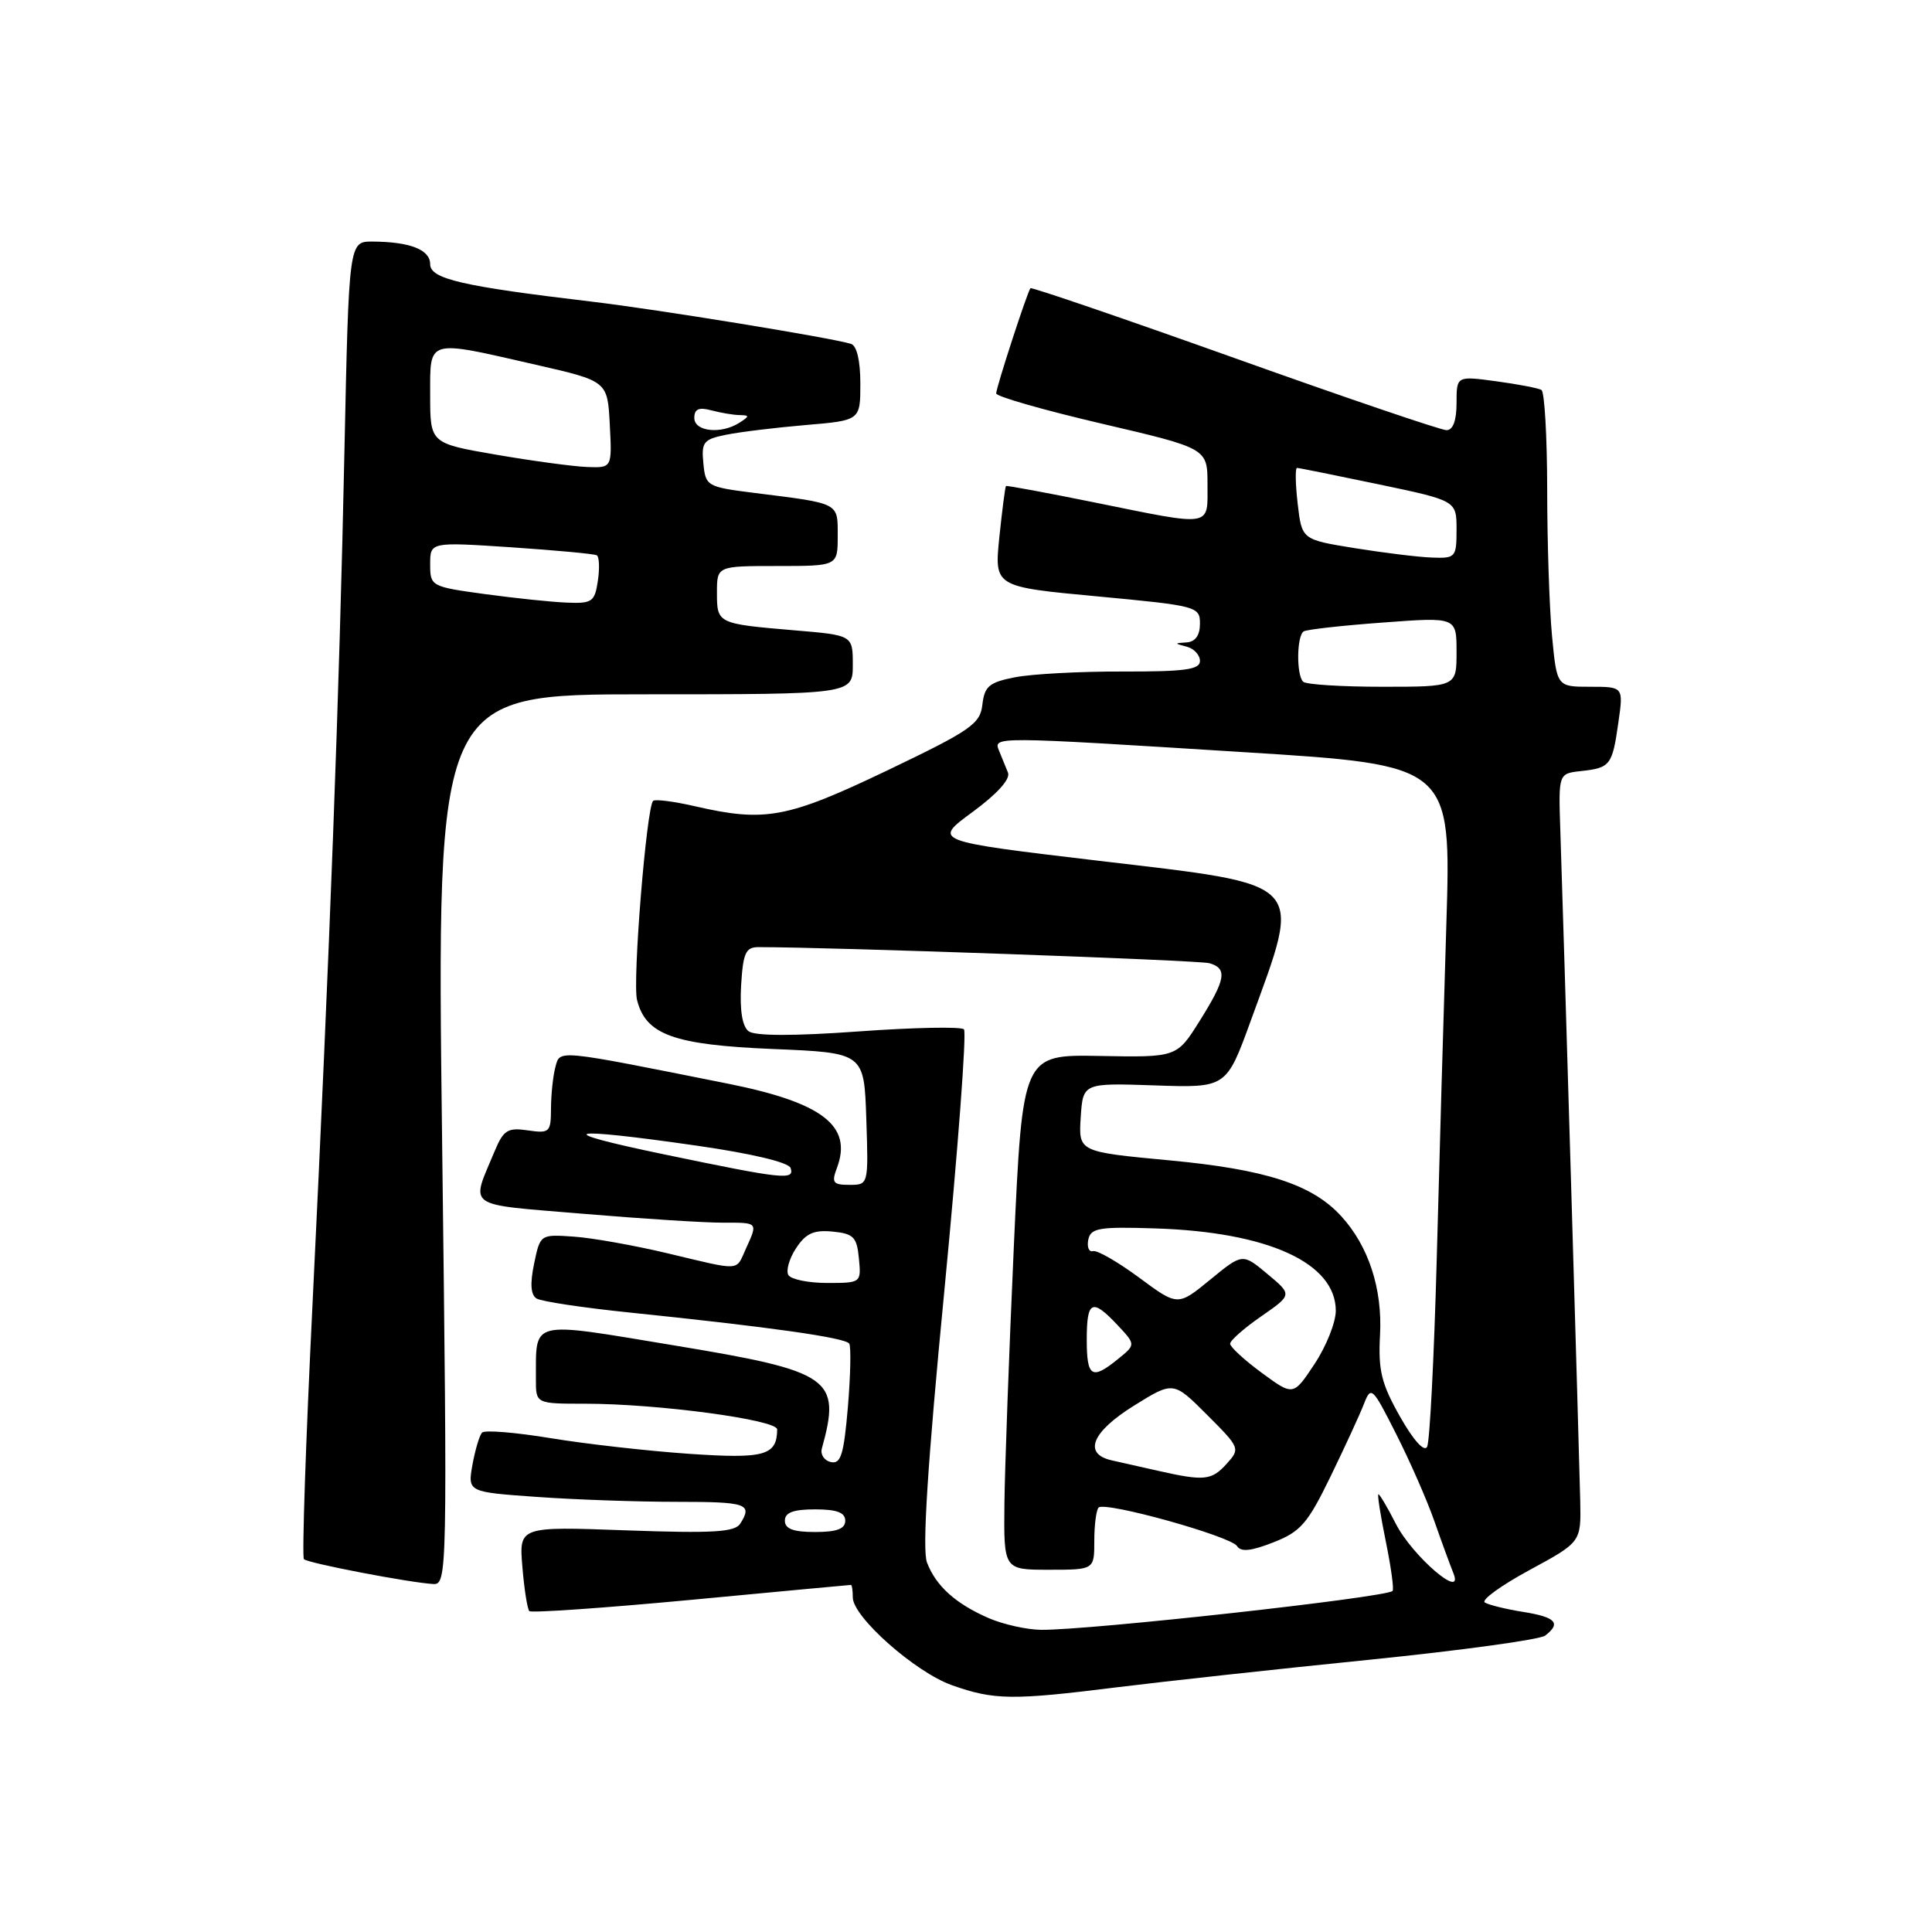 <?xml version="1.0" encoding="UTF-8" standalone="no"?>
<!DOCTYPE svg PUBLIC "-//W3C//DTD SVG 1.1//EN" "http://www.w3.org/Graphics/SVG/1.1/DTD/svg11.dtd" >
<svg xmlns="http://www.w3.org/2000/svg" xmlns:xlink="http://www.w3.org/1999/xlink" version="1.1" viewBox="0 0 256 256">
 <g >
 <path fill="currentColor"
d=" M 148.04 223.57 C 154.34 222.79 169.40 221.14 181.50 219.92 C 193.60 218.69 204.06 217.26 204.75 216.72 C 206.89 215.07 206.15 214.28 201.85 213.59 C 199.56 213.23 197.27 212.66 196.75 212.34 C 196.23 212.02 198.89 210.09 202.65 208.05 C 209.50 204.34 209.50 204.34 209.39 198.92 C 209.26 193.06 207.17 122.30 206.75 110.00 C 206.50 102.50 206.50 102.50 209.50 102.17 C 213.37 101.75 213.64 101.41 214.44 95.75 C 215.12 91.00 215.12 91.00 210.71 91.00 C 206.29 91.00 206.29 91.00 205.65 84.25 C 205.30 80.54 205.01 71.79 205.01 64.81 C 205.00 57.83 204.66 51.92 204.25 51.67 C 203.84 51.43 201.14 50.91 198.25 50.52 C 193.00 49.81 193.00 49.81 193.00 53.41 C 193.00 55.73 192.53 57.00 191.67 57.00 C 190.94 57.00 178.29 52.70 163.57 47.44 C 148.84 42.18 136.67 38.02 136.54 38.19 C 136.11 38.72 132.00 51.35 132.00 52.13 C 132.00 52.54 138.30 54.34 146.00 56.14 C 160.00 59.41 160.00 59.41 160.00 64.20 C 160.00 69.91 160.82 69.78 145.00 66.57 C 138.68 65.29 133.41 64.31 133.30 64.40 C 133.19 64.49 132.80 67.53 132.42 71.16 C 131.75 77.75 131.75 77.75 145.37 79.02 C 158.65 80.27 159.00 80.36 159.00 82.65 C 159.00 84.18 158.39 85.04 157.25 85.12 C 155.58 85.23 155.58 85.25 157.25 85.69 C 158.21 85.94 159.00 86.79 159.00 87.58 C 159.00 88.73 156.98 89.00 148.75 88.98 C 143.11 88.96 136.70 89.31 134.50 89.74 C 131.07 90.41 130.45 90.93 130.17 93.37 C 129.88 95.93 128.65 96.78 117.52 102.11 C 104.30 108.43 101.37 108.97 92.08 106.83 C 89.29 106.19 86.80 105.87 86.54 106.12 C 85.66 107.01 83.79 130.04 84.41 132.50 C 85.57 137.12 89.27 138.45 102.45 139.00 C 114.50 139.50 114.50 139.50 114.79 148.25 C 115.08 157.00 115.08 157.00 112.56 157.00 C 110.37 157.00 110.16 156.71 110.90 154.75 C 112.99 149.19 109.01 146.11 96.50 143.60 C 73.48 139.00 74.22 139.07 73.59 141.40 C 73.28 142.55 73.02 145.01 73.01 146.86 C 73.00 150.04 72.83 150.20 69.94 149.78 C 67.28 149.39 66.72 149.73 65.56 152.50 C 62.36 160.18 61.40 159.50 77.24 160.83 C 85.08 161.49 93.41 162.02 95.75 162.01 C 100.50 162.00 100.44 161.93 98.84 165.45 C 97.46 168.48 98.36 168.43 88.50 166.08 C 84.10 165.03 78.49 164.03 76.04 163.86 C 71.59 163.55 71.58 163.55 70.77 167.45 C 70.22 170.10 70.32 171.58 71.10 172.06 C 71.73 172.45 77.25 173.28 83.37 173.91 C 101.99 175.83 112.04 177.25 112.53 178.04 C 112.78 178.46 112.70 182.24 112.35 186.44 C 111.81 192.73 111.42 194.03 110.10 193.73 C 109.22 193.54 108.68 192.73 108.90 191.94 C 111.48 182.61 110.20 181.72 89.31 178.27 C 69.99 175.07 71.05 174.81 71.01 182.75 C 71.00 186.00 71.00 186.00 77.56 186.00 C 87.14 186.00 103.00 188.13 102.98 189.41 C 102.94 192.87 101.32 193.32 91.34 192.64 C 85.93 192.27 77.67 191.34 73.00 190.57 C 68.33 189.80 64.22 189.46 63.87 189.83 C 63.53 190.20 62.96 192.12 62.60 194.10 C 61.97 197.70 61.97 197.70 71.14 198.35 C 76.18 198.71 84.51 199.00 89.65 199.00 C 98.98 199.00 99.75 199.26 98.09 201.89 C 97.37 203.02 94.47 203.19 82.99 202.78 C 68.77 202.26 68.77 202.26 69.22 207.63 C 69.46 210.58 69.88 213.21 70.14 213.48 C 70.41 213.74 80.04 213.07 91.56 211.99 C 103.08 210.90 112.61 210.01 112.75 210.01 C 112.89 210.00 113.00 210.75 113.00 211.67 C 113.00 214.25 121.28 221.58 126.14 223.30 C 131.73 225.28 134.13 225.31 148.04 223.57 Z  M 58.58 151.00 C 57.85 92.00 57.85 92.00 85.42 92.00 C 113.00 92.00 113.00 92.00 113.00 88.09 C 113.00 84.17 113.00 84.17 105.25 83.52 C 95.05 82.65 95.00 82.63 95.00 78.53 C 95.00 75.00 95.00 75.00 103.00 75.00 C 111.00 75.00 111.00 75.00 111.00 71.02 C 111.00 66.56 111.35 66.74 100.00 65.32 C 93.66 64.52 93.49 64.42 93.20 61.39 C 92.92 58.58 93.22 58.21 96.20 57.61 C 98.01 57.24 102.76 56.66 106.75 56.32 C 114.00 55.71 114.00 55.71 114.00 50.82 C 114.00 47.78 113.53 45.79 112.75 45.56 C 110.07 44.74 87.03 40.99 78.50 39.98 C 61.21 37.93 57.00 36.96 57.00 35.01 C 57.00 33.08 54.34 32.04 49.36 32.01 C 46.23 32.00 46.23 32.00 45.64 59.75 C 44.97 91.97 43.69 126.00 41.41 172.81 C 40.51 191.13 40.00 206.34 40.27 206.60 C 40.80 207.13 54.26 209.71 57.40 209.89 C 59.26 210.00 59.29 208.59 58.58 151.00 Z  M 131.03 214.42 C 126.63 212.51 124.02 210.16 122.83 207.04 C 122.18 205.34 122.90 194.04 125.15 170.83 C 126.94 152.26 128.10 136.77 127.73 136.39 C 127.35 136.02 121.07 136.14 113.77 136.67 C 105.17 137.29 100.04 137.28 99.20 136.65 C 98.36 136.02 98.01 133.89 98.20 130.59 C 98.46 126.27 98.80 125.50 100.50 125.50 C 110.26 125.50 158.89 127.23 160.25 127.63 C 162.67 128.33 162.43 129.75 158.94 135.31 C 155.93 140.11 155.93 140.11 145.71 139.92 C 135.50 139.73 135.50 139.73 134.34 165.12 C 133.71 179.08 133.15 194.44 133.09 199.25 C 133.00 208.00 133.00 208.00 139.00 208.00 C 145.00 208.00 145.00 208.00 145.00 204.17 C 145.00 202.06 145.26 200.08 145.57 199.76 C 146.42 198.91 163.11 203.56 163.92 204.87 C 164.42 205.67 165.78 205.53 168.73 204.37 C 172.34 202.96 173.28 201.87 176.31 195.63 C 178.21 191.71 180.21 187.38 180.74 186.00 C 181.67 183.61 181.86 183.80 184.99 190.00 C 186.80 193.57 189.07 198.74 190.04 201.50 C 191.00 204.25 192.15 207.38 192.58 208.45 C 194.07 212.14 187.15 206.21 184.96 201.92 C 183.86 199.76 182.82 198.00 182.65 198.00 C 182.48 198.00 182.92 200.80 183.62 204.22 C 184.32 207.64 184.73 210.60 184.52 210.81 C 183.66 211.67 144.26 216.03 137.95 215.96 C 136.05 215.94 132.94 215.24 131.03 214.42 Z  M 104.00 201.50 C 104.00 200.42 105.11 200.00 108.00 200.00 C 110.89 200.00 112.00 200.42 112.00 201.50 C 112.00 202.58 110.89 203.00 108.00 203.00 C 105.11 203.00 104.00 202.58 104.00 201.50 Z  M 153.50 194.90 C 151.30 194.41 148.49 193.77 147.25 193.49 C 143.49 192.61 144.69 189.72 150.27 186.25 C 155.48 183.01 155.48 183.01 159.93 187.46 C 164.31 191.84 164.36 191.95 162.54 193.96 C 160.54 196.17 159.59 196.27 153.50 194.90 Z  M 185.51 187.71 C 183.04 183.35 182.61 181.59 182.86 176.92 C 183.20 170.78 181.34 165.09 177.70 161.13 C 173.86 156.94 167.72 154.95 154.92 153.75 C 142.91 152.62 142.91 152.62 143.20 148.06 C 143.50 143.50 143.50 143.50 153.00 143.82 C 162.50 144.15 162.50 144.15 165.74 135.23 C 172.57 116.47 173.41 117.35 145.43 114.04 C 123.61 111.45 123.61 111.45 128.86 107.60 C 132.15 105.18 133.91 103.23 133.56 102.37 C 133.25 101.62 132.73 100.33 132.39 99.50 C 131.61 97.57 131.38 97.57 164.90 99.67 C 192.30 101.38 192.30 101.38 191.65 122.44 C 191.29 134.02 190.71 154.07 190.37 167.00 C 190.02 179.93 189.45 191.05 189.10 191.71 C 188.72 192.44 187.28 190.84 185.51 187.71 Z  M 167.18 181.90 C 164.88 180.21 163.00 178.48 163.00 178.05 C 163.00 177.62 164.85 175.99 167.12 174.42 C 171.24 171.56 171.24 171.56 167.94 168.81 C 164.64 166.05 164.64 166.05 160.35 169.57 C 156.06 173.08 156.06 173.08 150.94 169.29 C 148.12 167.21 145.37 165.62 144.83 165.78 C 144.29 165.93 144.01 165.25 144.20 164.28 C 144.52 162.72 145.60 162.53 153.03 162.77 C 168.02 163.24 177.01 167.34 177.00 173.70 C 176.99 175.24 175.73 178.41 174.18 180.74 C 171.37 184.98 171.37 184.98 167.18 181.90 Z  M 144.00 177.50 C 144.00 172.32 144.70 171.99 148.08 175.58 C 150.50 178.17 150.50 178.17 148.14 180.08 C 144.67 182.90 144.00 182.49 144.00 177.50 Z  M 104.47 168.96 C 104.12 168.38 104.57 166.78 105.48 165.40 C 106.77 163.43 107.82 162.95 110.31 163.19 C 113.10 163.46 113.54 163.91 113.81 166.75 C 114.12 169.98 114.10 170.00 109.62 170.00 C 107.14 170.00 104.83 169.53 104.47 168.96 Z  M 88.00 152.96 C 72.71 149.79 74.72 149.27 92.42 151.82 C 99.64 152.86 104.51 154.02 104.76 154.77 C 105.30 156.41 103.84 156.26 88.00 152.96 Z  M 172.67 90.33 C 171.76 89.42 171.82 84.23 172.75 83.66 C 173.16 83.41 177.89 82.88 183.25 82.49 C 193.00 81.76 193.00 81.76 193.00 86.38 C 193.00 91.00 193.00 91.00 183.17 91.00 C 177.76 91.00 173.03 90.70 172.67 90.33 Z  M 179.50 72.63 C 172.50 71.50 172.50 71.50 171.95 66.75 C 171.65 64.14 171.61 62.00 171.86 62.00 C 172.10 62.00 176.96 62.98 182.65 64.17 C 193.00 66.34 193.00 66.34 193.00 70.17 C 193.00 73.85 192.87 74.00 189.75 73.88 C 187.96 73.82 183.35 73.25 179.50 72.63 Z  M 64.25 78.72 C 57.11 77.74 57.00 77.68 57.00 74.77 C 57.00 71.81 57.00 71.81 67.75 72.52 C 73.66 72.92 78.76 73.39 79.08 73.58 C 79.40 73.76 79.47 75.28 79.22 76.96 C 78.81 79.74 78.46 79.99 75.14 79.85 C 73.14 79.78 68.24 79.26 64.25 78.72 Z  M 65.75 60.25 C 57.00 58.74 57.00 58.74 57.00 52.37 C 57.00 44.83 56.43 45.00 71.00 48.33 C 80.50 50.50 80.50 50.50 80.80 56.25 C 81.10 62.00 81.10 62.00 77.80 61.88 C 75.98 61.81 70.56 61.08 65.75 60.25 Z  M 92.00 55.38 C 92.00 54.19 92.60 53.93 94.25 54.37 C 95.49 54.70 97.17 54.99 98.00 55.00 C 99.33 55.03 99.33 55.14 98.00 56.00 C 95.57 57.57 92.00 57.20 92.00 55.38 Z "/>
</g>
</svg>